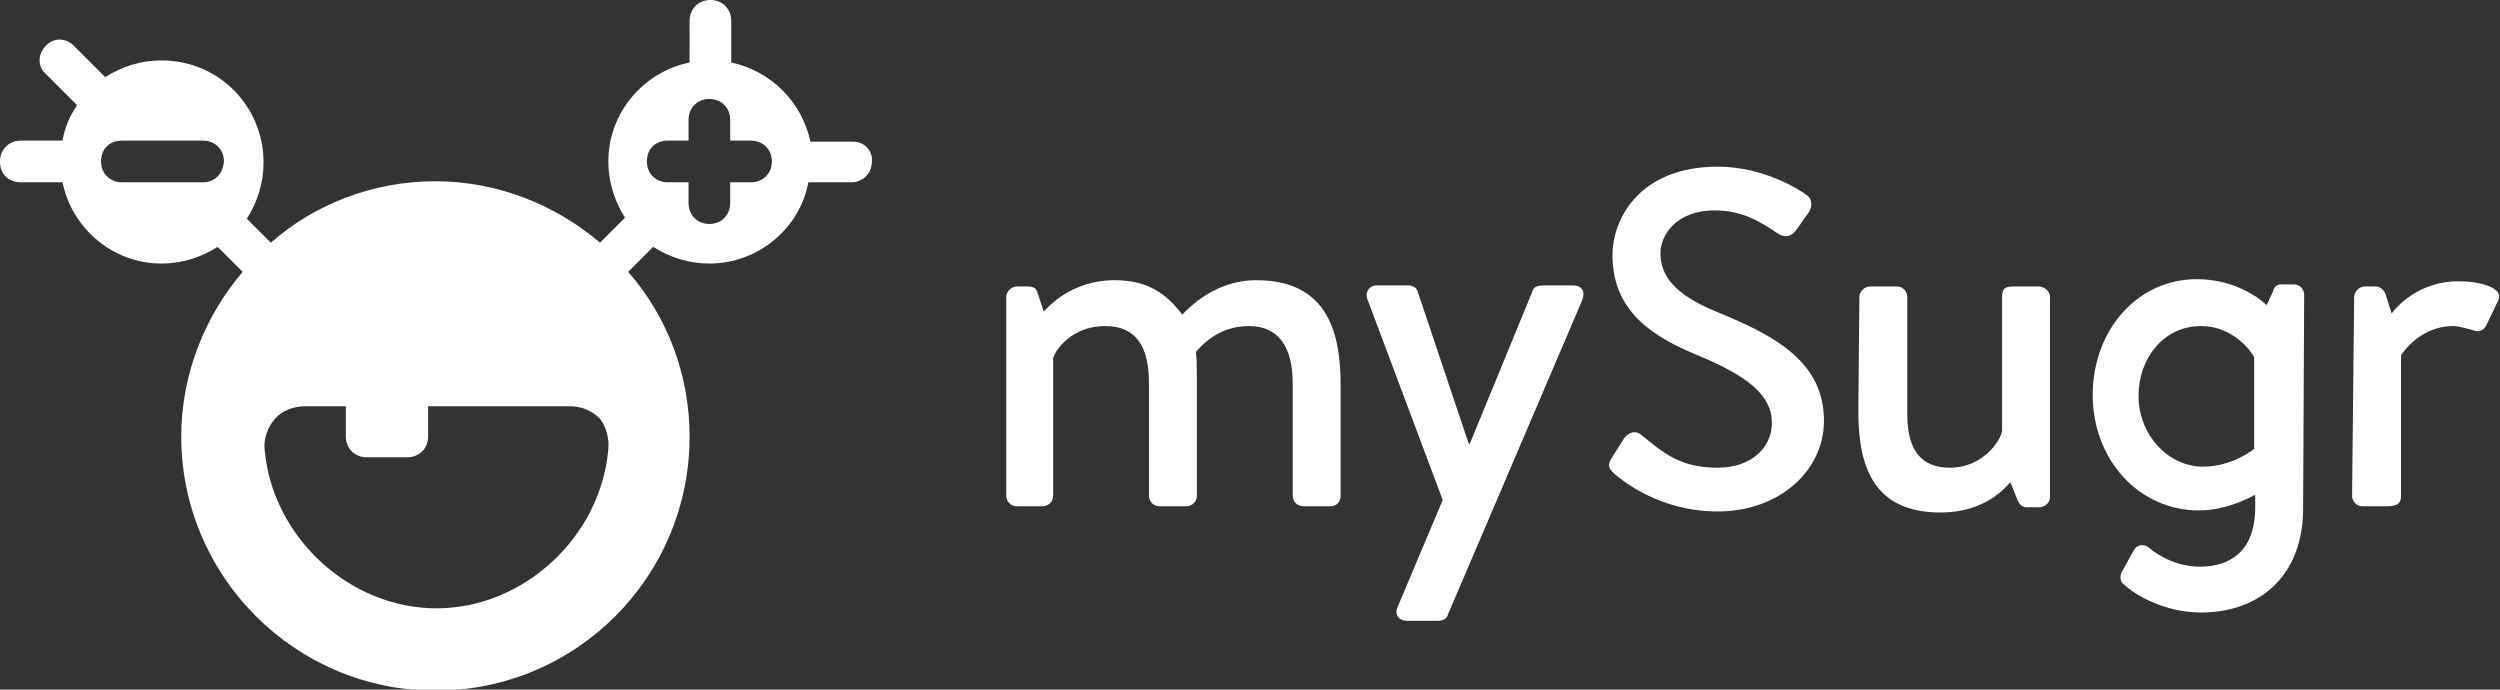 <?xml version="1.0" encoding="utf-8"?>
<!-- Generator: Adobe Illustrator 23.0.0, SVG Export Plug-In . SVG Version: 6.00 Build 0)  -->
<svg version="1.1"
	 id="Layer_1" xmlns:cc="http://creativecommons.org/ns#" xmlns:dc="http://purl.org/dc/elements/1.1/" xmlns:inkscape="http://www.inkscape.org/namespaces/inkscape" xmlns:rdf="http://www.w3.org/1999/02/22-rdf-syntax-ns#" xmlns:sodipodi="http://sodipodi.sourceforge.net/DTD/sodipodi-0.dtd" xmlns:svg="http://www.w3.org/2000/svg"
	 xmlns="http://www.w3.org/2000/svg" xmlns:xlink="http://www.w3.org/1999/xlink" x="0px" y="0px" viewBox="0 0 240 66.2"
	 style="enable-background:new 0 0 240 66.2;" xml:space="preserve">
<rect x="0" y="0" width="240" height="66.2" fill="#333333" stroke="none"/>
<style type="text/css">
	.st0{fill:#FFFFFF;}
</style>
<sodipodi:namedview  bordercolor="#666666" borderopacity="1" fit-margin-bottom="0" fit-margin-left="0" fit-margin-right="0" fit-margin-top="0" gridtolerance="10" guidetolerance="10" id="namedview16" inkscape:current-layer="Layer_1" inkscape:cx="-283.46929" inkscape:cy="80.449994" inkscape:pageopacity="0" inkscape:pageshadow="2" inkscape:window-height="1056" inkscape:window-maximized="1" inkscape:window-width="1855" inkscape:window-x="65" inkscape:window-y="24" inkscape:zoom="0.58604418" objecttolerance="10" pagecolor="#ffffff" showgrid="false">
	</sodipodi:namedview>
<g id="green">
</g>
<g id="gray-100">
</g>
<g>
	<g id="gray-7_1_">
		<g id="g8_1_">
			<g id="g10_1_">
				<g id="g12_1_">
					<path id="path14_1_" inkscape:connector-curvature="0" class="st0" d="M72.1,17.5h-2v2c0,1.1-0.8,2-2,2c-1.1,0-2-0.8-2-2v-2h-2
						c-1.1,0-2-0.8-2-2s0.8-2,2-2h2v-2c0-1.1,0.8-2,2-2c1.1,0,2,0.8,2,2v2h2c1.1,0,2,0.8,2,2S73.2,17.5,72.1,17.5 M58.4,43.1
						c-0.7,8.4-8.1,15.3-16.5,15.3c-8.4,0-15.8-6.9-16.5-15.3c-0.1-1,0.3-2.1,1-2.9c0.7-0.8,1.8-1.2,2.9-1.2h3.9v2.9
						c0,1.1,0.8,2,2,2h3.9c1.1,0,2-0.8,2-2V39h13.6c1.1,0,2.1,0.4,2.9,1.2C58.2,41,58.5,42.1,58.4,43.1 M19.5,17.5h-7.8
						c-1.1,0-2-0.8-2-2s0.8-2,2-2h7.8c1.1,0,2,0.8,2,2C21.4,16.7,20.6,17.5,19.5,17.5 M81.9,13.6h-4.1C77,9.8,74,6.8,70.2,6V2
						c0-1.1-0.8-2-2-2c-1.1,0-2,0.8-2,2V6c-4.4,0.9-7.8,4.8-7.8,9.5c0,2,0.6,3.8,1.6,5.4l-2.4,2.4c-4.2-3.6-9.8-5.9-15.8-5.9
						s-11.6,2.2-15.8,5.9L23.7,21c1-1.6,1.6-3.4,1.6-5.4c0-5.4-4.3-9.8-9.8-9.8c-2,0-3.8,0.6-5.4,1.6l-3-3c-0.8-0.8-2-0.8-2.7,0
						c-0.8,0.8-0.8,2,0,2.7l3,3c-0.7,1-1.2,2.2-1.4,3.4H2c-1.1,0-2,0.8-2,2s0.8,2,2,2H6c0.9,4.4,4.8,7.8,9.5,7.8
						c2,0,3.8-0.6,5.4-1.6l2.4,2.4c-3.6,4.2-5.9,9.8-5.9,15.8c0,13.4,10.9,24.4,24.4,24.4s24.4-10.9,24.4-24.4
						c0-6-2.2-11.6-5.9-15.8l2.4-2.4c1.6,1,3.4,1.6,5.4,1.6c4.7,0,8.7-3.4,9.5-7.8h4.1c1.1,0,2-0.8,2-2C83.8,14.5,83,13.6,81.9,13.6
						"/>
				</g>
			</g>
		</g>
	</g>
	<g>
		<path class="st0" d="M96.6,28.5c0-0.5,0.5-1,1-1h1.1c0.5,0,0.8,0.2,0.9,0.6l0.6,1.8c0.5-0.5,2.7-3,6.8-3c3.1,0,4.9,1.2,6.5,3.3
			c0.6-0.6,3.1-3.3,7.1-3.3c6.5,0,8.1,4.5,8.1,10v10.7c0,0.6-0.4,1-1,1h-2.6c-0.6,0-1-0.5-1-1V36.8c0-3.4-1.3-5.5-4.2-5.5
			c-3.2,0-4.8,2.2-5.1,2.5c0.1,0.5,0.1,1.7,0.1,2.8v11c0,0.6-0.5,1-1,1h-2.6c-0.6,0-1-0.5-1-1V36.8c0-3.5-1.2-5.5-4.2-5.5
			c-3.2,0-4.8,2.3-5,3.1v13.2c0,0.6-0.5,1-1,1h-2.5c-0.6,0-1-0.5-1-1V28.5z"/>
		<path class="st0" d="M131.3,28.8c-0.3-0.7,0.1-1.4,0.9-1.4h3c0.4,0,0.8,0.2,0.9,0.6l4.9,14.6h0.1l6-14.6c0.1-0.5,0.6-0.6,1.1-0.6
			h2.8c0.9,0,1.2,0.6,0.9,1.4L139,59c-0.1,0.4-0.5,0.6-0.9,0.6h-3c-0.8,0-1.3-0.6-0.9-1.4l4.3-10.2L131.3,28.8z"/>
		<path class="st0" d="M154.7,44l1.2-1.9c0.4-0.6,1.1-0.8,1.6-0.4c2.2,1.8,3.8,3.2,7.4,3.2c3.2,0,5.2-1.9,5.2-4.3
			c0-2.7-2.4-4.5-6.9-6.4c-4.7-1.9-8.4-4.4-8.4-9.7c0-3.6,2.7-8.5,10.1-8.5c4.6,0,8.1,2.4,8.5,2.7c0.4,0.2,0.7,0.9,0.3,1.6l-1.2,1.7
			c-0.4,0.6-1,0.9-1.7,0.5c-1.8-1.2-3.5-2.3-6.2-2.3c-3.8,0-5.2,2.5-5.2,4.1c0,2.6,2,4.3,5.8,5.8c5.3,2.2,9.9,4.7,9.9,10.3
			c0,4.8-4.3,8.7-10.2,8.7c-5.6,0-9.2-3-9.9-3.6C154.6,45.1,154.2,44.8,154.7,44"/>
		<path class="st0" d="M178.5,28.5c0-0.5,0.5-1,1-1h2.6c0.6,0,1,0.5,1,1v11.3c0,3.5,1.4,5.1,4.1,5.1c3.1,0,4.8-2.5,5-3.5V28.5
			c0-0.9,0.4-1,1.2-1h2.3c0.6,0,1.1,0.5,1.1,1v19.2c0,0.6-0.5,1-1.1,1h-1.1c-0.6,0-0.8-0.4-1-0.9l-0.6-1.5c-0.5,0.5-2.4,2.9-6.7,2.9
			c-6.3,0-7.9-4.2-7.9-9.7L178.5,28.5L178.5,28.5z"/>
		<path class="st0" d="M211.5,44.8c2.8,0,4.9-1.7,4.9-1.7v-8.8c-0.4-0.8-2.2-3-5.1-3c-3.6,0-6,3.1-6,6.7
			C205.3,41.7,208.1,44.8,211.5,44.8 M221.1,48.8c0,6.6-4.3,10-9.8,10c-3.5,0-6.4-1.7-7.4-2.7c-0.4-0.2-0.4-0.9-0.2-1.2l1.1-2
			c0.3-0.6,0.9-0.7,1.4-0.4c0.7,0.6,2.5,1.9,5,1.9c2.8,0,5.3-1.4,5.3-5.7v-1.2c-0.4,0.2-2.7,1.5-5.4,1.5c-5.8,0-10.2-4.9-10.2-11.1
			c0-6.1,4.2-11.1,10-11.1c4,0,6.4,2.2,6.7,2.5l0.6-1.3c0.1-0.4,0.3-0.7,0.8-0.7h1.2c0.6,0,1,0.5,1,1L221.1,48.8L221.1,48.8z"/>
		<path class="st0" d="M226,28.5c0-0.5,0.5-1,1-1h1.1c0.4,0,0.8,0.4,0.9,0.7l0.6,1.9c0.4-0.6,2.6-3.1,6.4-3.1c2,0,4.5,0.6,3.8,1.9
			l-1.1,2.3c-0.3,0.6-0.8,0.7-1.3,0.5c-0.4-0.1-1.3-0.4-1.9-0.4c-3.1,0-4.8,2.5-5,2.8v13.5c0,0.9-0.6,1-1.5,1h-2.2c-0.6,0-1-0.5-1-1
			L226,28.5L226,28.5z"/>
	</g>
</g>
</svg>
